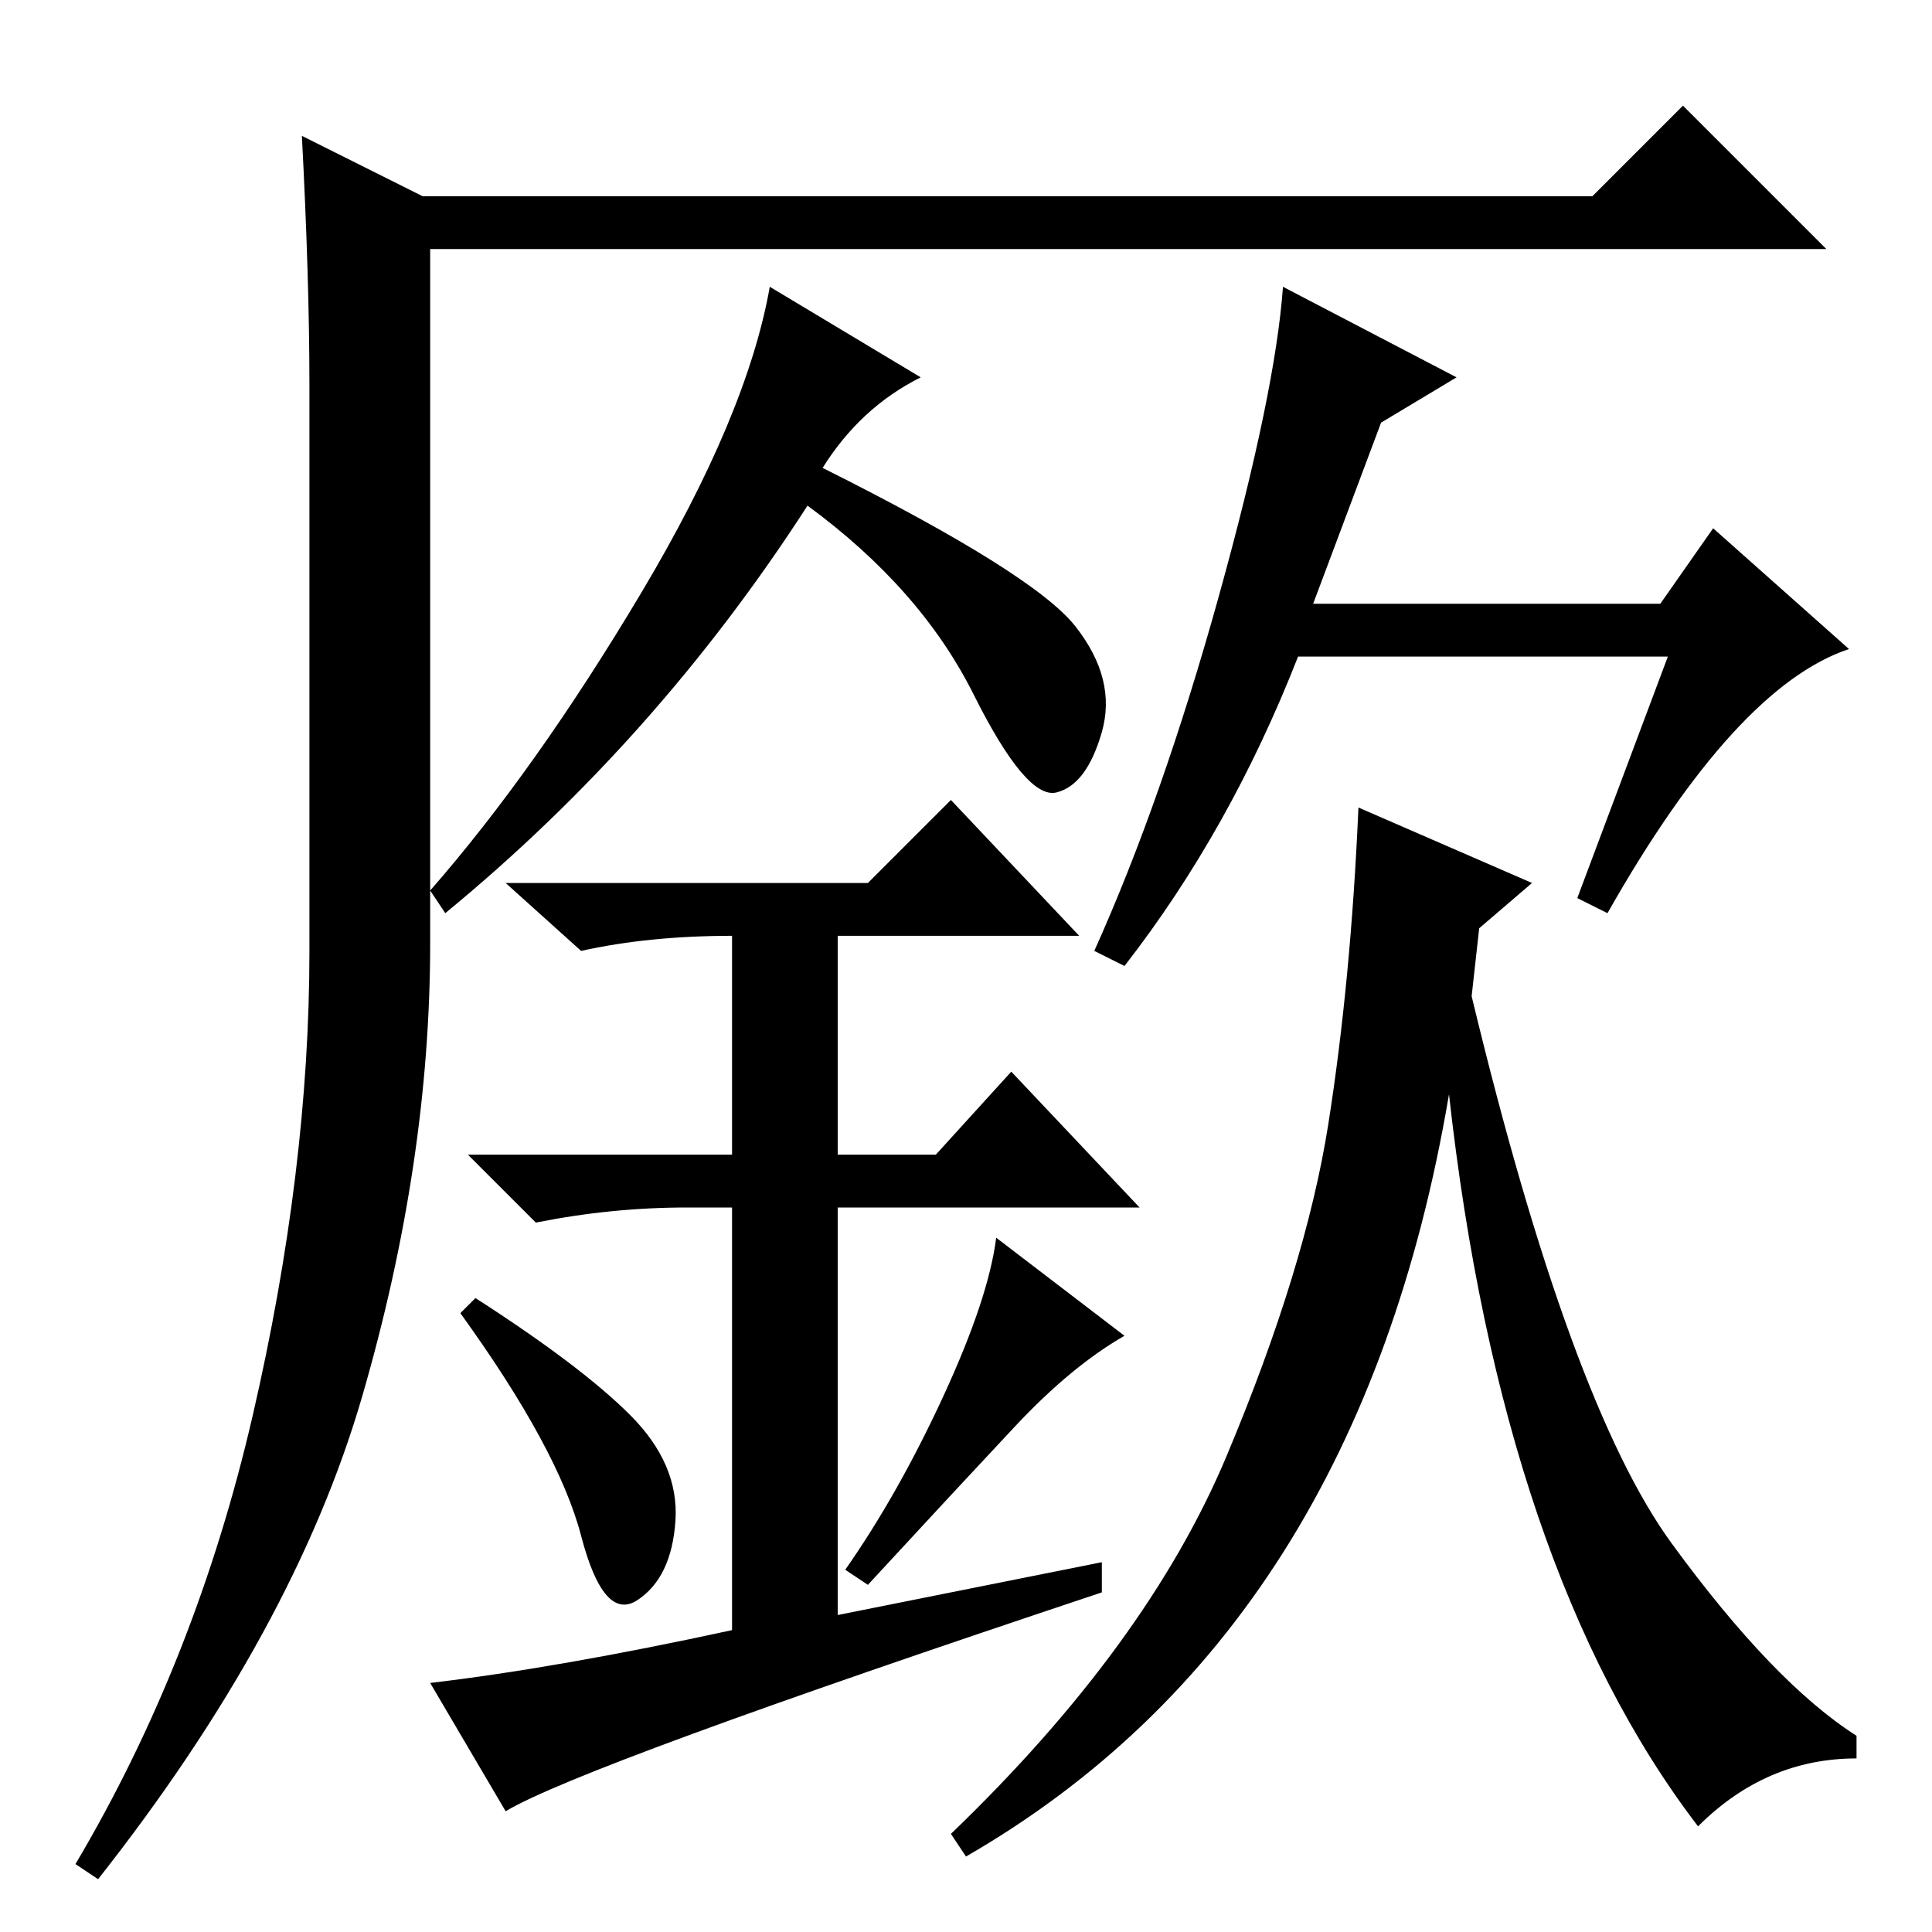 <?xml version="1.0" standalone="no"?>
<!DOCTYPE svg PUBLIC "-//W3C//DTD SVG 1.1//EN" "http://www.w3.org/Graphics/SVG/1.1/DTD/svg11.dtd" >
<svg xmlns="http://www.w3.org/2000/svg" xmlns:xlink="http://www.w3.org/1999/xlink" version="1.1" viewBox="0 -36 256 256">
  <g transform="matrix(1 0 0 -1 0 220)">
   <path fill="currentColor"
d="M40 238l16 -8h155l12 12l19 -19h-185v-92q0 -29 -9 -60t-35 -64l-3 2q16 27 23.5 59.5t7.5 61.5v75q0 14 -1 33zM142.5 173q5.5 -7 3.5 -14t-6 -8t-11 13t-22 25q-20 -31 -48 -54l-2 3q14 16 28 39.5t17 40.5l20 -12q-8 -4 -13 -12q28 -14 33.5 -21zM83.5 68.5
q6.5 -6.5 6 -14t-5 -10.5t-7.5 8.5t-16 29.5l2 2q14 -9 20.5 -15.5zM149 79q-7 -4 -14.5 -12t-19.5 -21l-3 2q7 10 13 23t7 21zM97 40v56h-6q-10 0 -20 -2l-9 9h35v29q-11 0 -20 -2l-10 9h48l11 11l17 -18h-32v-29h13l10 11l17 -18h-40v-54l35 7v-4q-69 -23 -79 -29l-10 17
q17 2 40 7zM149 128l-4 2q9 20 16.5 47t8.5 41l23 -12l-10 -6l-9 -24h46l7 10l18 -16q-15 -5 -32 -35l-4 2l12 32h-49q-9 -23 -23 -41zM203 139l-7 -6l-1 -9q13 -54 26.5 -72.5t24.5 -25.5v-3q-12 0 -21 -9q-26 34 -33 97q-12 -71 -64 -101l-2 3q26 25 36.5 50t13.5 44t4 42
z" />
  </g>

</svg>
